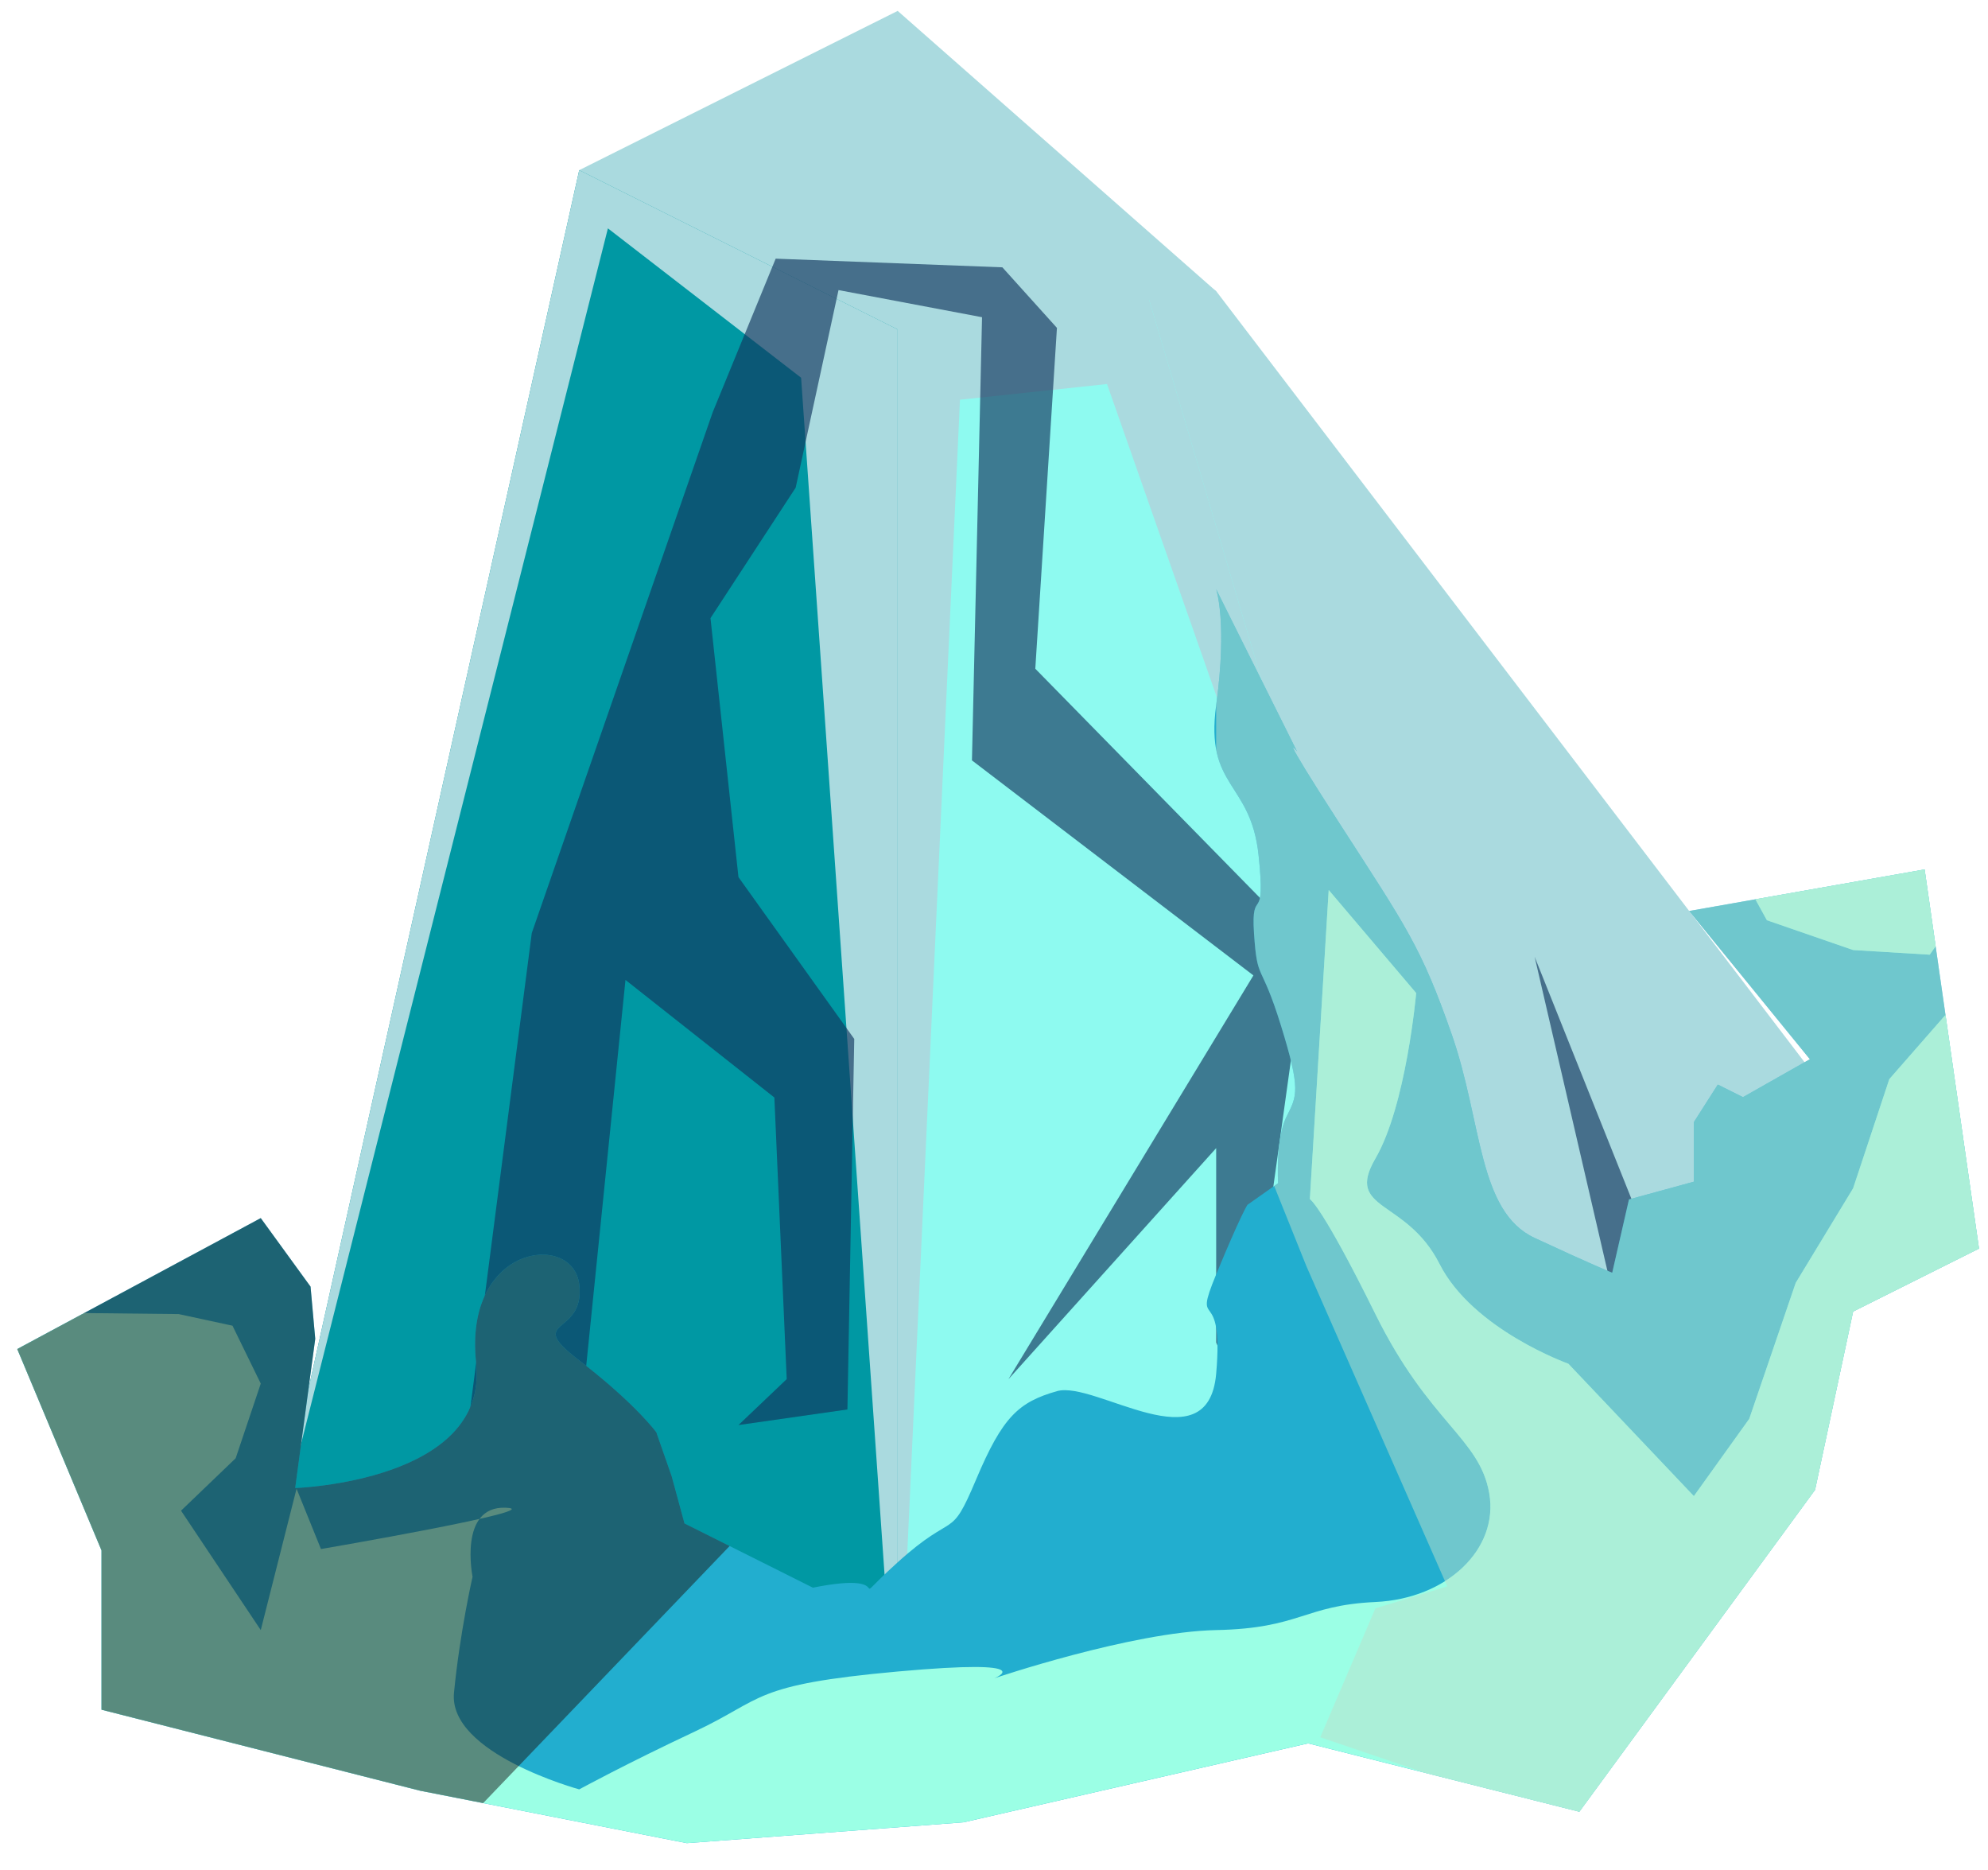 <?xml version="1.0" encoding="UTF-8" standalone="no"?><!DOCTYPE svg PUBLIC "-//W3C//DTD SVG 1.1//EN" "http://www.w3.org/Graphics/SVG/1.1/DTD/svg11.dtd"><svg width="100%" height="100%" viewBox="0 0 67 63" version="1.1" xmlns="http://www.w3.org/2000/svg" xmlns:xlink="http://www.w3.org/1999/xlink" xml:space="preserve" xmlns:serif="http://www.serif.com/" style="fill-rule:evenodd;clip-rule:evenodd;stroke-linejoin:round;stroke-miterlimit:1.414;"><g id="rock-runes-mossy12"><g id="rock-mossy11"><g id="rock-runes-highlights11"><g id="rock-highlights11"><g><g><path d="M40.988,9.809l21.466,28.124l-10.733,16.099l-14.221,-46.555l3.488,2.332Z" style="fill:#aadadf;"/><clipPath id="_clip1"><path d="M40.988,9.809l21.466,28.124l-10.733,16.099l-14.221,-46.555l3.488,2.332Z"/></clipPath><g clip-path="url(#_clip1)"><path d="M51.721,54.032l-14.412,-41.093l-4.956,0.53l-2.099,45.93l-3.255,-46.672l-6.511,-5.033l-11.7,46.338l10.733,-48.299l19.476,3.069l12.724,45.23" style="fill:#aadadf;"/></g><path d="M37.894,7.28l-7.64,3.82l0,48.299l21.467,-5.367l-13.827,-46.752Z" style="fill:#8efaf0;"/><clipPath id="_clip2"><path d="M37.894,7.28l-7.64,3.82l0,48.299l21.467,-5.367l-13.827,-46.752Z"/></clipPath><g clip-path="url(#_clip2)"><path d="M51.721,54.032l-14.412,-41.093l-4.956,0.53l-2.099,45.93l-3.255,-46.672l-6.511,-5.033l-11.7,46.338l10.733,-48.299l19.476,3.069l12.724,45.23" style="fill:#aadadf;"/></g><path d="M40.988,9.814l-10.734,-9.447l-10.733,5.366l10.733,5.367l10.734,-1.286Z" style="fill:#aadadf;"/><clipPath id="_clip3"><path d="M40.988,9.814l-10.734,-9.447l-10.733,5.366l10.733,5.367l10.734,-1.286Z"/></clipPath><g clip-path="url(#_clip3)"><path d="M51.721,54.032l-14.412,-41.093l-4.956,0.53l-2.099,45.93l-3.255,-46.672l-6.511,-5.033l-11.7,46.338l10.733,-48.299l19.476,3.069l12.724,45.23" style="fill:#aadadf;"/></g><path d="M19.521,5.733l10.733,5.367l0,48.299l-21.466,-5.367l10.733,-48.299Z" style="fill:#0098a3;"/><clipPath id="_clip4"><path d="M19.521,5.733l10.733,5.367l0,48.299l-21.466,-5.367l10.733,-48.299Z"/></clipPath><g clip-path="url(#_clip4)"><path d="M51.721,54.032l-14.412,-41.093l-4.956,0.53l-2.099,45.93l-3.255,-46.672l-6.511,-5.033l-11.7,46.338l10.733,-48.299l19.476,3.069l12.724,45.23" style="fill:#aadadf;"/></g></g></g></g><path d="M57.087,45.654l-5.366,-13.416l3.719,16.047l-3.719,5.419l-6.12,-3.06l-3.201,-6.967l1.644,-11.813l-9.152,-9.332l0.729,-11.485l-1.839,-2.04l-7.64,-0.292l-2.122,5.174l-6.098,17.549l-2.45,18.924l6.985,7.24l4,1.091l-4.531,-6.191l-2.405,-4.165l1.559,-15.32l5.018,3.962l0.416,9.488l-1.626,1.548l3.672,-0.525l0.23,-12.485l-3.902,-5.451l-0.943,-8.727l2.871,-4.396l1.444,-6.657l4.837,0.914l-0.34,14.932l9.486,7.245l-8.258,13.607l7.003,-7.788l0,6.55l2.998,6.971l5.376,2.678l2.359,-0.317l5.366,-8.912Z" style="fill:#12365f;fill-opacity:0.65;"/></g><path d="M56.929,30.695l7.935,-1.4l1.832,12.774l-4.242,2.121l-1.283,6.008l-7.944,10.845l-9.14,-2.303l-11.612,2.66l-9.328,0.702l-8.992,-1.768l-10.733,-2.728l0,-5.366l-2.84,-6.786l8.206,-4.412l1.678,2.309l0.158,1.757l-0.675,5.029c0,0 6.534,-0.217 6.098,-4.21c-0.435,-3.993 3.258,-4.439 3.474,-2.655c0.217,1.784 -1.889,1.115 0,2.565c1.89,1.45 2.598,2.421 2.598,2.421l0.518,1.482l0.432,1.59l4.326,2.164c0,0 -3.159,0.631 0,0c3.16,-0.632 0.887,0.929 2.859,-0.855c1.973,-1.784 1.75,-0.669 2.642,-2.788c0.893,-2.118 1.435,-2.61 2.725,-2.978c1.29,-0.367 5.094,2.532 5.367,-0.59c0.272,-3.122 -0.83,-1.338 0,-3.345c0.829,-2.007 1.052,-2.342 1.052,-2.342l1.034,-0.729c0,0 -0.085,-1.5 0.277,-2.225c0.362,-0.726 0.5,-0.891 -0.182,-3.094c-0.683,-2.204 -0.794,-1.423 -0.906,-3.096c-0.111,-1.673 0.418,-0.165 0.153,-2.647c-0.264,-2.483 -1.812,-2.259 -1.428,-5.047c0.383,-2.788 0,-3.903 0,-3.903l2.725,5.464c0,0 -0.78,-1.004 1.45,2.453c2.23,3.457 2.733,4.128 3.764,7.082c1.031,2.954 0.877,5.965 2.794,6.857c1.917,0.892 2.614,1.172 2.614,1.172l0.565,-2.47l2.187,-0.598l0,-2.007l0.807,-1.264l0.848,0.423l2.255,-1.278l-4.068,-4.994Z" style="fill:#22aecf;"/><clipPath id="_clip5"><path d="M56.929,30.695l7.935,-1.4l1.832,12.774l-4.242,2.121l-1.283,6.008l-7.944,10.845l-9.14,-2.303l-11.612,2.66l-9.328,0.702l-8.992,-1.768l-10.733,-2.728l0,-5.366l-2.84,-6.786l8.206,-4.412l1.678,2.309l0.158,1.757l-0.675,5.029c0,0 6.534,-0.217 6.098,-4.21c-0.435,-3.993 3.258,-4.439 3.474,-2.655c0.217,1.784 -1.889,1.115 0,2.565c1.89,1.45 2.598,2.421 2.598,2.421l0.518,1.482l0.432,1.59l4.326,2.164c0,0 -3.159,0.631 0,0c3.16,-0.632 0.887,0.929 2.859,-0.855c1.973,-1.784 1.75,-0.669 2.642,-2.788c0.893,-2.118 1.435,-2.61 2.725,-2.978c1.29,-0.367 5.094,2.532 5.367,-0.59c0.272,-3.122 -0.83,-1.338 0,-3.345c0.829,-2.007 1.052,-2.342 1.052,-2.342l1.034,-0.729c0,0 -0.085,-1.5 0.277,-2.225c0.362,-0.726 0.5,-0.891 -0.182,-3.094c-0.683,-2.204 -0.794,-1.423 -0.906,-3.096c-0.111,-1.673 0.418,-0.165 0.153,-2.647c-0.264,-2.483 -1.812,-2.259 -1.428,-5.047c0.383,-2.788 0,-3.903 0,-3.903l2.725,5.464c0,0 -0.78,-1.004 1.45,2.453c2.23,3.457 2.733,4.128 3.764,7.082c1.031,2.954 0.877,5.965 2.794,6.857c1.917,0.892 2.614,1.172 2.614,1.172l0.565,-2.47l2.187,-0.598l0,-2.007l0.807,-1.264l0.848,0.423l2.255,-1.278l-4.068,-4.994Z"/></clipPath><g clip-path="url(#_clip5)"><path d="M59.456,18.856l-18.468,-1.499l0,17.74l3.043,7.571l4.745,10.783l-2.422,0.74l-1.858,4.344l19.19,6.505l9.501,-31.583l-13.731,-14.601Z" style="fill:#bce0cc;fill-opacity:0.5;"/><path d="M69.138,30.115l-5.464,6.244l-1.22,3.679l-1.934,3.185l-1.567,4.583l-1.866,2.603l-4.23,-4.46c0,0 -3.218,-1.147 -4.341,-3.361c-1.123,-2.215 -3.201,-1.769 -2.162,-3.553c1.039,-1.784 1.374,-5.576 1.374,-5.576l-2.948,-3.472l-0.635,10.415c0,0 0.39,0.194 2.209,3.874c1.82,3.68 3.516,4.172 3.838,6.045c0.323,1.872 -1.42,3.545 -3.838,3.656c-2.418,0.112 -2.516,0.888 -5.366,0.946c-2.851,0.058 -7.482,1.626 -7.482,1.626c0,0 1.689,-0.676 -3.252,-0.23c-4.94,0.446 -4.482,0.916 -6.83,2.019c-2.348,1.103 -3.903,1.952 -3.903,1.952c0,0 -4.421,-1.204 -4.221,-3.256c0.201,-2.053 0.626,-3.908 0.626,-3.908c0,0 -0.48,-2.381 1.108,-2.326c1.589,0.055 -6.217,1.393 -6.217,1.393l-0.823,-2.033l-1.206,4.763l-2.687,-4.023l1.841,-1.766l0.846,-2.516l-0.953,-1.951l-1.813,-0.391l-7.967,-0.086l-1.846,8.784c0,0 2.577,3.704 4.188,6.145c1.611,2.441 5.387,5.341 13.758,7.571c8.371,2.23 39.696,-3.143 41.541,-3.021c1.845,0.121 10.483,-12.25 10.483,-12.25l7.008,-15.507l0,-9.701l-8.585,-2.413l-7.515,2.748l2.461,4.46l2.906,1.004l2.581,0.157l2.785,-3.949l1.318,1.897Z" style="fill:#9bffe5;"/><clipPath id="_clip6"><path d="M69.138,30.115l-5.464,6.244l-1.22,3.679l-1.934,3.185l-1.567,4.583l-1.866,2.603l-4.23,-4.46c0,0 -3.218,-1.147 -4.341,-3.361c-1.123,-2.215 -3.201,-1.769 -2.162,-3.553c1.039,-1.784 1.374,-5.576 1.374,-5.576l-2.948,-3.472l-0.635,10.415c0,0 0.39,0.194 2.209,3.874c1.82,3.68 3.516,4.172 3.838,6.045c0.323,1.872 -1.42,3.545 -3.838,3.656c-2.418,0.112 -2.516,0.888 -5.366,0.946c-2.851,0.058 -7.482,1.626 -7.482,1.626c0,0 1.689,-0.676 -3.252,-0.23c-4.94,0.446 -4.482,0.916 -6.83,2.019c-2.348,1.103 -3.903,1.952 -3.903,1.952c0,0 -4.421,-1.204 -4.221,-3.256c0.201,-2.053 0.626,-3.908 0.626,-3.908c0,0 -0.48,-2.381 1.108,-2.326c1.589,0.055 -6.217,1.393 -6.217,1.393l-0.823,-2.033l-1.206,4.763l-2.687,-4.023l1.841,-1.766l0.846,-2.516l-0.953,-1.951l-1.813,-0.391l-7.967,-0.086l-1.846,8.784c0,0 2.577,3.704 4.188,6.145c1.611,2.441 5.387,5.341 13.758,7.571c8.371,2.23 39.696,-3.143 41.541,-3.021c1.845,0.121 10.483,-12.25 10.483,-12.25l7.008,-15.507l0,-9.701l-8.585,-2.413l-7.515,2.748l2.461,4.46l2.906,1.004l2.581,0.157l2.785,-3.949l1.318,1.897Z"/></clipPath><g clip-path="url(#_clip6)"><path d="M59.456,18.856l-18.468,-1.499l0,17.74l3.043,7.571l4.745,10.783l-2.422,0.74l-1.858,4.344l19.19,6.505l9.501,-31.583l-13.731,-14.601Z" style="fill:#bce0cc;fill-opacity:0.5;"/></g><path d="M10.518,27.226l19.736,18.958l-16.099,16.789l-18.465,-1.501c-0.067,-9.756 2.243,-18.944 10.446,-26.689l4.382,-7.557Z" style="fill:#191919;fill-opacity:0.5;"/></g></g></g></svg>